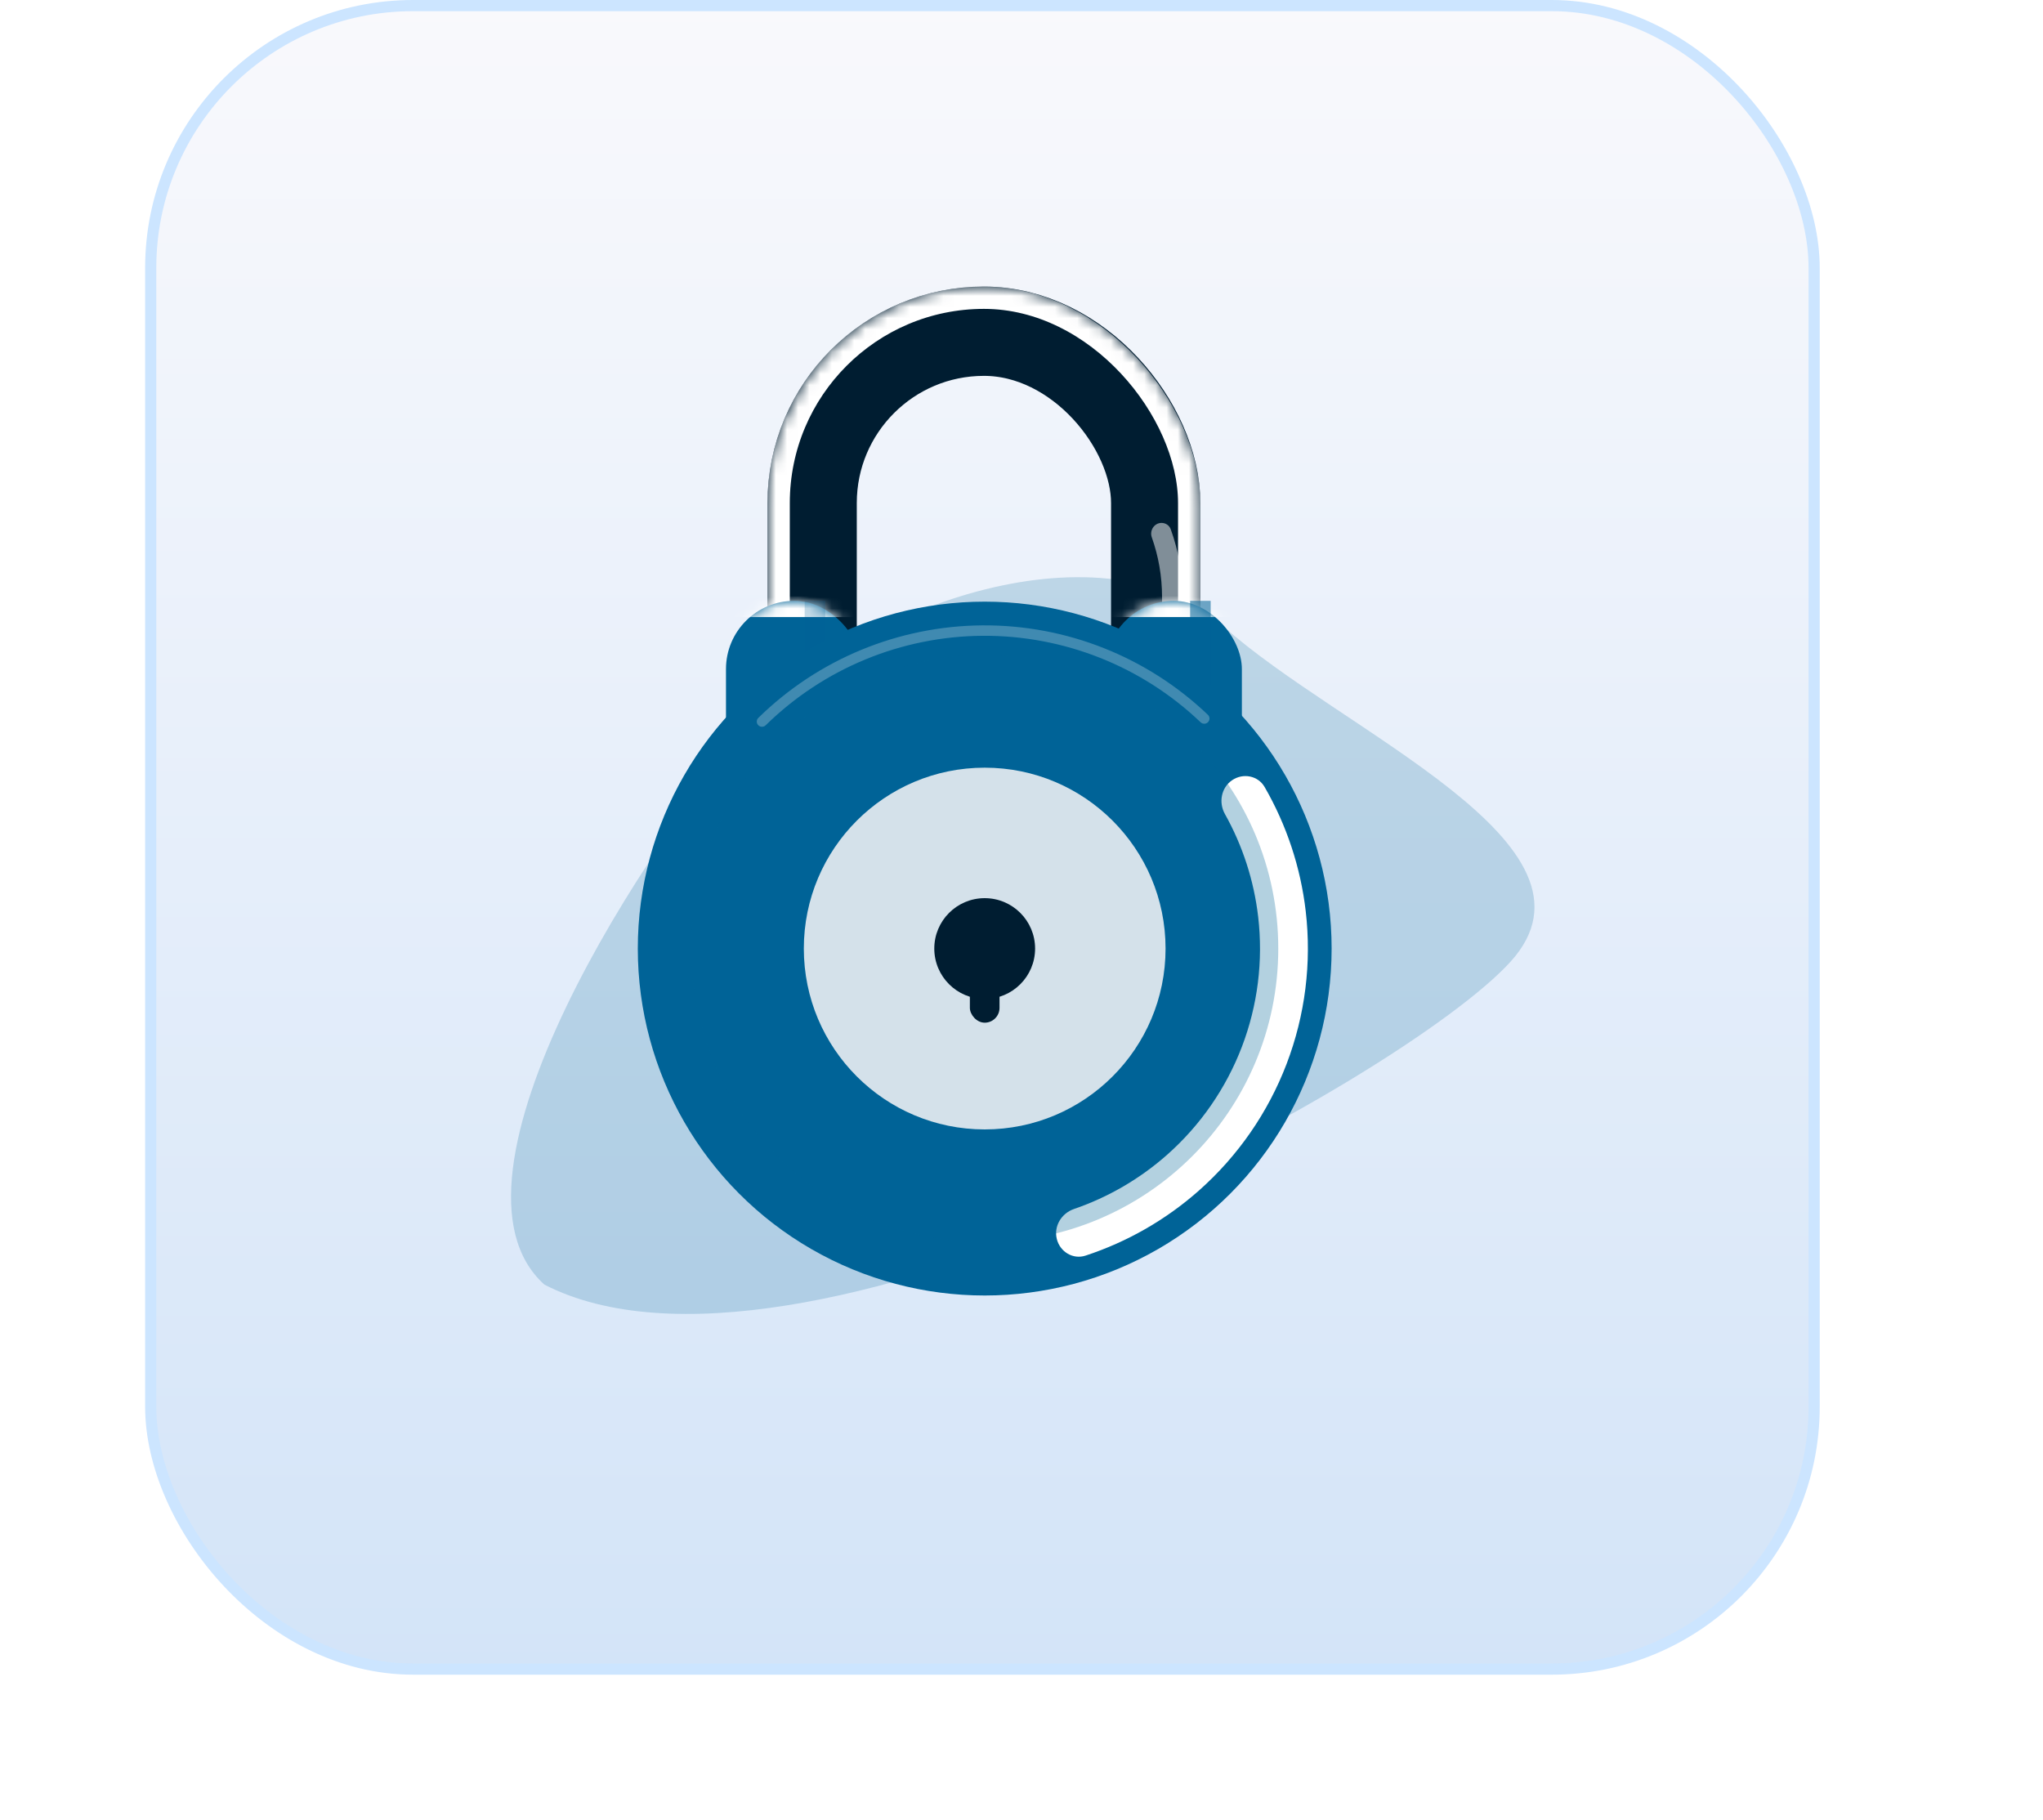 <svg width="183" height="163" viewBox="0 0 183 163" fill="none" xmlns="http://www.w3.org/2000/svg">
<rect x="13.5" y="0.5" width="149" height="149" rx="23.5" fill="url(#paint0_linear_2003_3651)" stroke="#CCE5FF"/>
<g opacity="0.2" filter="url(#filter0_f_2003_3651)">
<path d="M109.544 56.066C120.087 65.554 144.83 75.615 135.315 86.128C125.799 96.641 71.411 126.673 48.766 115.065C38.222 105.577 58.212 75.027 67.727 64.513C77.243 54 99 46.578 109.544 56.066Z" fill="url(#paint1_linear_2003_3651)"/>
</g>
<rect x="72.746" y="29.666" width="30.776" height="57.336" rx="15.388" stroke="#001D31" stroke-width="8"/>
<mask id="mask0_2003_3651" style="mask-type:alpha" maskUnits="userSpaceOnUse" x="68" y="25" width="40" height="67">
<rect x="72.746" y="29.666" width="30.776" height="57.336" rx="15.388" stroke="#601CD9" stroke-width="8"/>
</mask>
<g mask="url(#mask0_2003_3651)">
<g filter="url(#filter1_f_2003_3651)">
<rect x="69.746" y="26.666" width="36.776" height="63.336" rx="18.388" stroke="white" stroke-width="2"/>
</g>
</g>
<g opacity="0.5" filter="url(#filter2_d_2003_3651)">
<path fill-rule="evenodd" clip-rule="evenodd" d="M105.01 63.911C104.502 63.911 104.09 63.499 104.09 62.991V46.116C104.09 44.241 103.766 42.442 103.172 40.771C102.953 40.155 103.391 39.477 104.044 39.477C104.41 39.477 104.741 39.698 104.866 40.042C105.554 41.938 105.93 43.983 105.93 46.116V62.991C105.93 63.499 105.518 63.911 105.01 63.911Z" fill="white"/>
</g>
<rect x="99.023" y="53.818" width="12.217" height="31.34" rx="6.109" fill="#006397"/>
<mask id="mask1_2003_3651" style="mask-type:alpha" maskUnits="userSpaceOnUse" x="99" y="53" width="13" height="33">
<rect x="99.023" y="53.818" width="12.217" height="31.34" rx="6.109" fill="#5208D7"/>
</mask>
<g mask="url(#mask1_2003_3651)">
<g filter="url(#filter3_f_2003_3651)">
<path d="M96.898 54.35H112.834" stroke="white" stroke-width="1.84"/>
</g>
</g>
<rect x="65.029" y="53.818" width="12.217" height="31.34" rx="6.109" fill="#006397"/>
<mask id="mask2_2003_3651" style="mask-type:alpha" maskUnits="userSpaceOnUse" x="65" y="53" width="13" height="33">
<rect x="65.029" y="53.818" width="12.217" height="31.34" rx="6.109" fill="#5208D7"/>
</mask>
<g mask="url(#mask2_2003_3651)">
<g filter="url(#filter4_f_2003_3651)">
<path d="M62.904 54.35H78.84" stroke="white" stroke-width="1.84"/>
</g>
</g>
<path opacity="0.55" d="M107.525 53.818V62.849" stroke="#006397" stroke-width="1.84"/>
<path opacity="0.22" d="M72.998 53.818V62.849" stroke="#006397" stroke-width="1.84"/>
<ellipse cx="88.205" cy="84.963" rx="31.074" ry="31.074" fill="#006397"/>
<path d="M94.663 110.977C94.948 112.126 96.114 112.834 97.24 112.464C100.978 111.236 104.434 109.256 107.392 106.638C110.886 103.545 113.58 99.654 115.246 95.295C116.911 90.936 117.499 86.24 116.958 81.605C116.5 77.682 115.245 73.901 113.278 70.493C112.686 69.467 111.345 69.217 110.366 69.883C109.387 70.549 109.142 71.879 109.721 72.912C111.306 75.743 112.32 78.866 112.698 82.102C113.159 86.05 112.659 90.051 111.24 93.764C109.821 97.477 107.525 100.792 104.549 103.427C102.109 105.587 99.271 107.237 96.202 108.289C95.082 108.673 94.377 109.827 94.663 110.977Z" fill="white"/>
<g style="mix-blend-mode:multiply" opacity="0.3" filter="url(#filter5_f_2003_3651)">
<circle cx="88.206" cy="84.962" r="26.294" fill="#006397"/>
</g>
<ellipse opacity="0.9" cx="88.203" cy="84.961" rx="16.201" ry="16.201" fill="#EBEEF3"/>
<ellipse cx="88.203" cy="84.962" rx="4.515" ry="4.515" fill="#001D31"/>
<rect x="86.875" y="83.103" width="2.656" height="8.499" rx="1.328" fill="#001D31"/>
<g opacity="0.25" filter="url(#filter6_f_2003_3651)">
<path d="M108.205 64.684C108.386 64.501 108.384 64.204 108.198 64.026C102.767 58.84 95.526 55.962 88.005 56.014C80.483 56.066 73.283 59.043 67.924 64.304C67.74 64.485 67.742 64.781 67.926 64.962C68.109 65.143 68.405 65.141 68.589 64.96C73.774 59.875 80.737 56.998 88.011 56.948C95.285 56.898 102.287 59.679 107.542 64.692C107.728 64.87 108.024 64.868 108.205 64.684Z" fill="white"/>
</g>
<defs>
<filter id="filter0_f_2003_3651" x="0.775" y="6.699" width="181.676" height="155.99" filterUnits="userSpaceOnUse" color-interpolation-filters="sRGB">
<feFlood flood-opacity="0" result="BackgroundImageFix"/>
<feBlend mode="normal" in="SourceGraphic" in2="BackgroundImageFix" result="shape"/>
<feGaussianBlur stdDeviation="22.5" result="effect1_foregroundBlur_2003_3651"/>
</filter>
<filter id="filter1_f_2003_3651" x="63.226" y="20.146" width="49.818" height="76.376" filterUnits="userSpaceOnUse" color-interpolation-filters="sRGB">
<feFlood flood-opacity="0" result="BackgroundImageFix"/>
<feBlend mode="normal" in="SourceGraphic" in2="BackgroundImageFix" result="shape"/>
<feGaussianBlur stdDeviation="2.76" result="effect1_foregroundBlur_2003_3651"/>
</filter>
<filter id="filter2_d_2003_3651" x="95.755" y="39.477" width="17.535" height="39.154" filterUnits="userSpaceOnUse" color-interpolation-filters="sRGB">
<feFlood flood-opacity="0" result="BackgroundImageFix"/>
<feColorMatrix in="SourceAlpha" type="matrix" values="0 0 0 0 0 0 0 0 0 0 0 0 0 0 0 0 0 0 127 0" result="hardAlpha"/>
<feOffset dy="7.36"/>
<feGaussianBlur stdDeviation="3.68"/>
<feComposite in2="hardAlpha" operator="out"/>
<feColorMatrix type="matrix" values="0 0 0 0 0 0 0 0 0 0 0 0 0 0 0 0 0 0 0.25 0"/>
<feBlend mode="normal" in2="BackgroundImageFix" result="effect1_dropShadow_2003_3651"/>
<feBlend mode="normal" in="SourceGraphic" in2="effect1_dropShadow_2003_3651" result="shape"/>
</filter>
<filter id="filter3_f_2003_3651" x="91.378" y="47.91" width="26.976" height="12.88" filterUnits="userSpaceOnUse" color-interpolation-filters="sRGB">
<feFlood flood-opacity="0" result="BackgroundImageFix"/>
<feBlend mode="normal" in="SourceGraphic" in2="BackgroundImageFix" result="shape"/>
<feGaussianBlur stdDeviation="2.76" result="effect1_foregroundBlur_2003_3651"/>
</filter>
<filter id="filter4_f_2003_3651" x="57.384" y="47.91" width="26.976" height="12.88" filterUnits="userSpaceOnUse" color-interpolation-filters="sRGB">
<feFlood flood-opacity="0" result="BackgroundImageFix"/>
<feBlend mode="normal" in="SourceGraphic" in2="BackgroundImageFix" result="shape"/>
<feGaussianBlur stdDeviation="2.76" result="effect1_foregroundBlur_2003_3651"/>
</filter>
<filter id="filter5_f_2003_3651" x="21.431" y="18.187" width="133.549" height="133.549" filterUnits="userSpaceOnUse" color-interpolation-filters="sRGB">
<feFlood flood-opacity="0" result="BackgroundImageFix"/>
<feBlend mode="normal" in="SourceGraphic" in2="BackgroundImageFix" result="shape"/>
<feGaussianBlur stdDeviation="20.24" result="effect1_foregroundBlur_2003_3651"/>
</filter>
<filter id="filter6_f_2003_3651" x="60.427" y="48.654" width="55.273" height="23.804" filterUnits="userSpaceOnUse" color-interpolation-filters="sRGB">
<feFlood flood-opacity="0" result="BackgroundImageFix"/>
<feBlend mode="normal" in="SourceGraphic" in2="BackgroundImageFix" result="shape"/>
<feGaussianBlur stdDeviation="3.68" result="effect1_foregroundBlur_2003_3651"/>
</filter>
<linearGradient id="paint0_linear_2003_3651" x1="88" y1="0" x2="88" y2="150" gradientUnits="userSpaceOnUse">
<stop stop-color="#F9F9FC"/>
<stop offset="1" stop-color="#D3E4F8"/>
</linearGradient>
<linearGradient id="paint1_linear_2003_3651" x1="59.963" y1="119.714" x2="121.009" y2="51.006" gradientUnits="userSpaceOnUse">
<stop stop-color="#006397"/>
<stop offset="1" stop-color="#006397"/>
</linearGradient>
</defs>
</svg>
